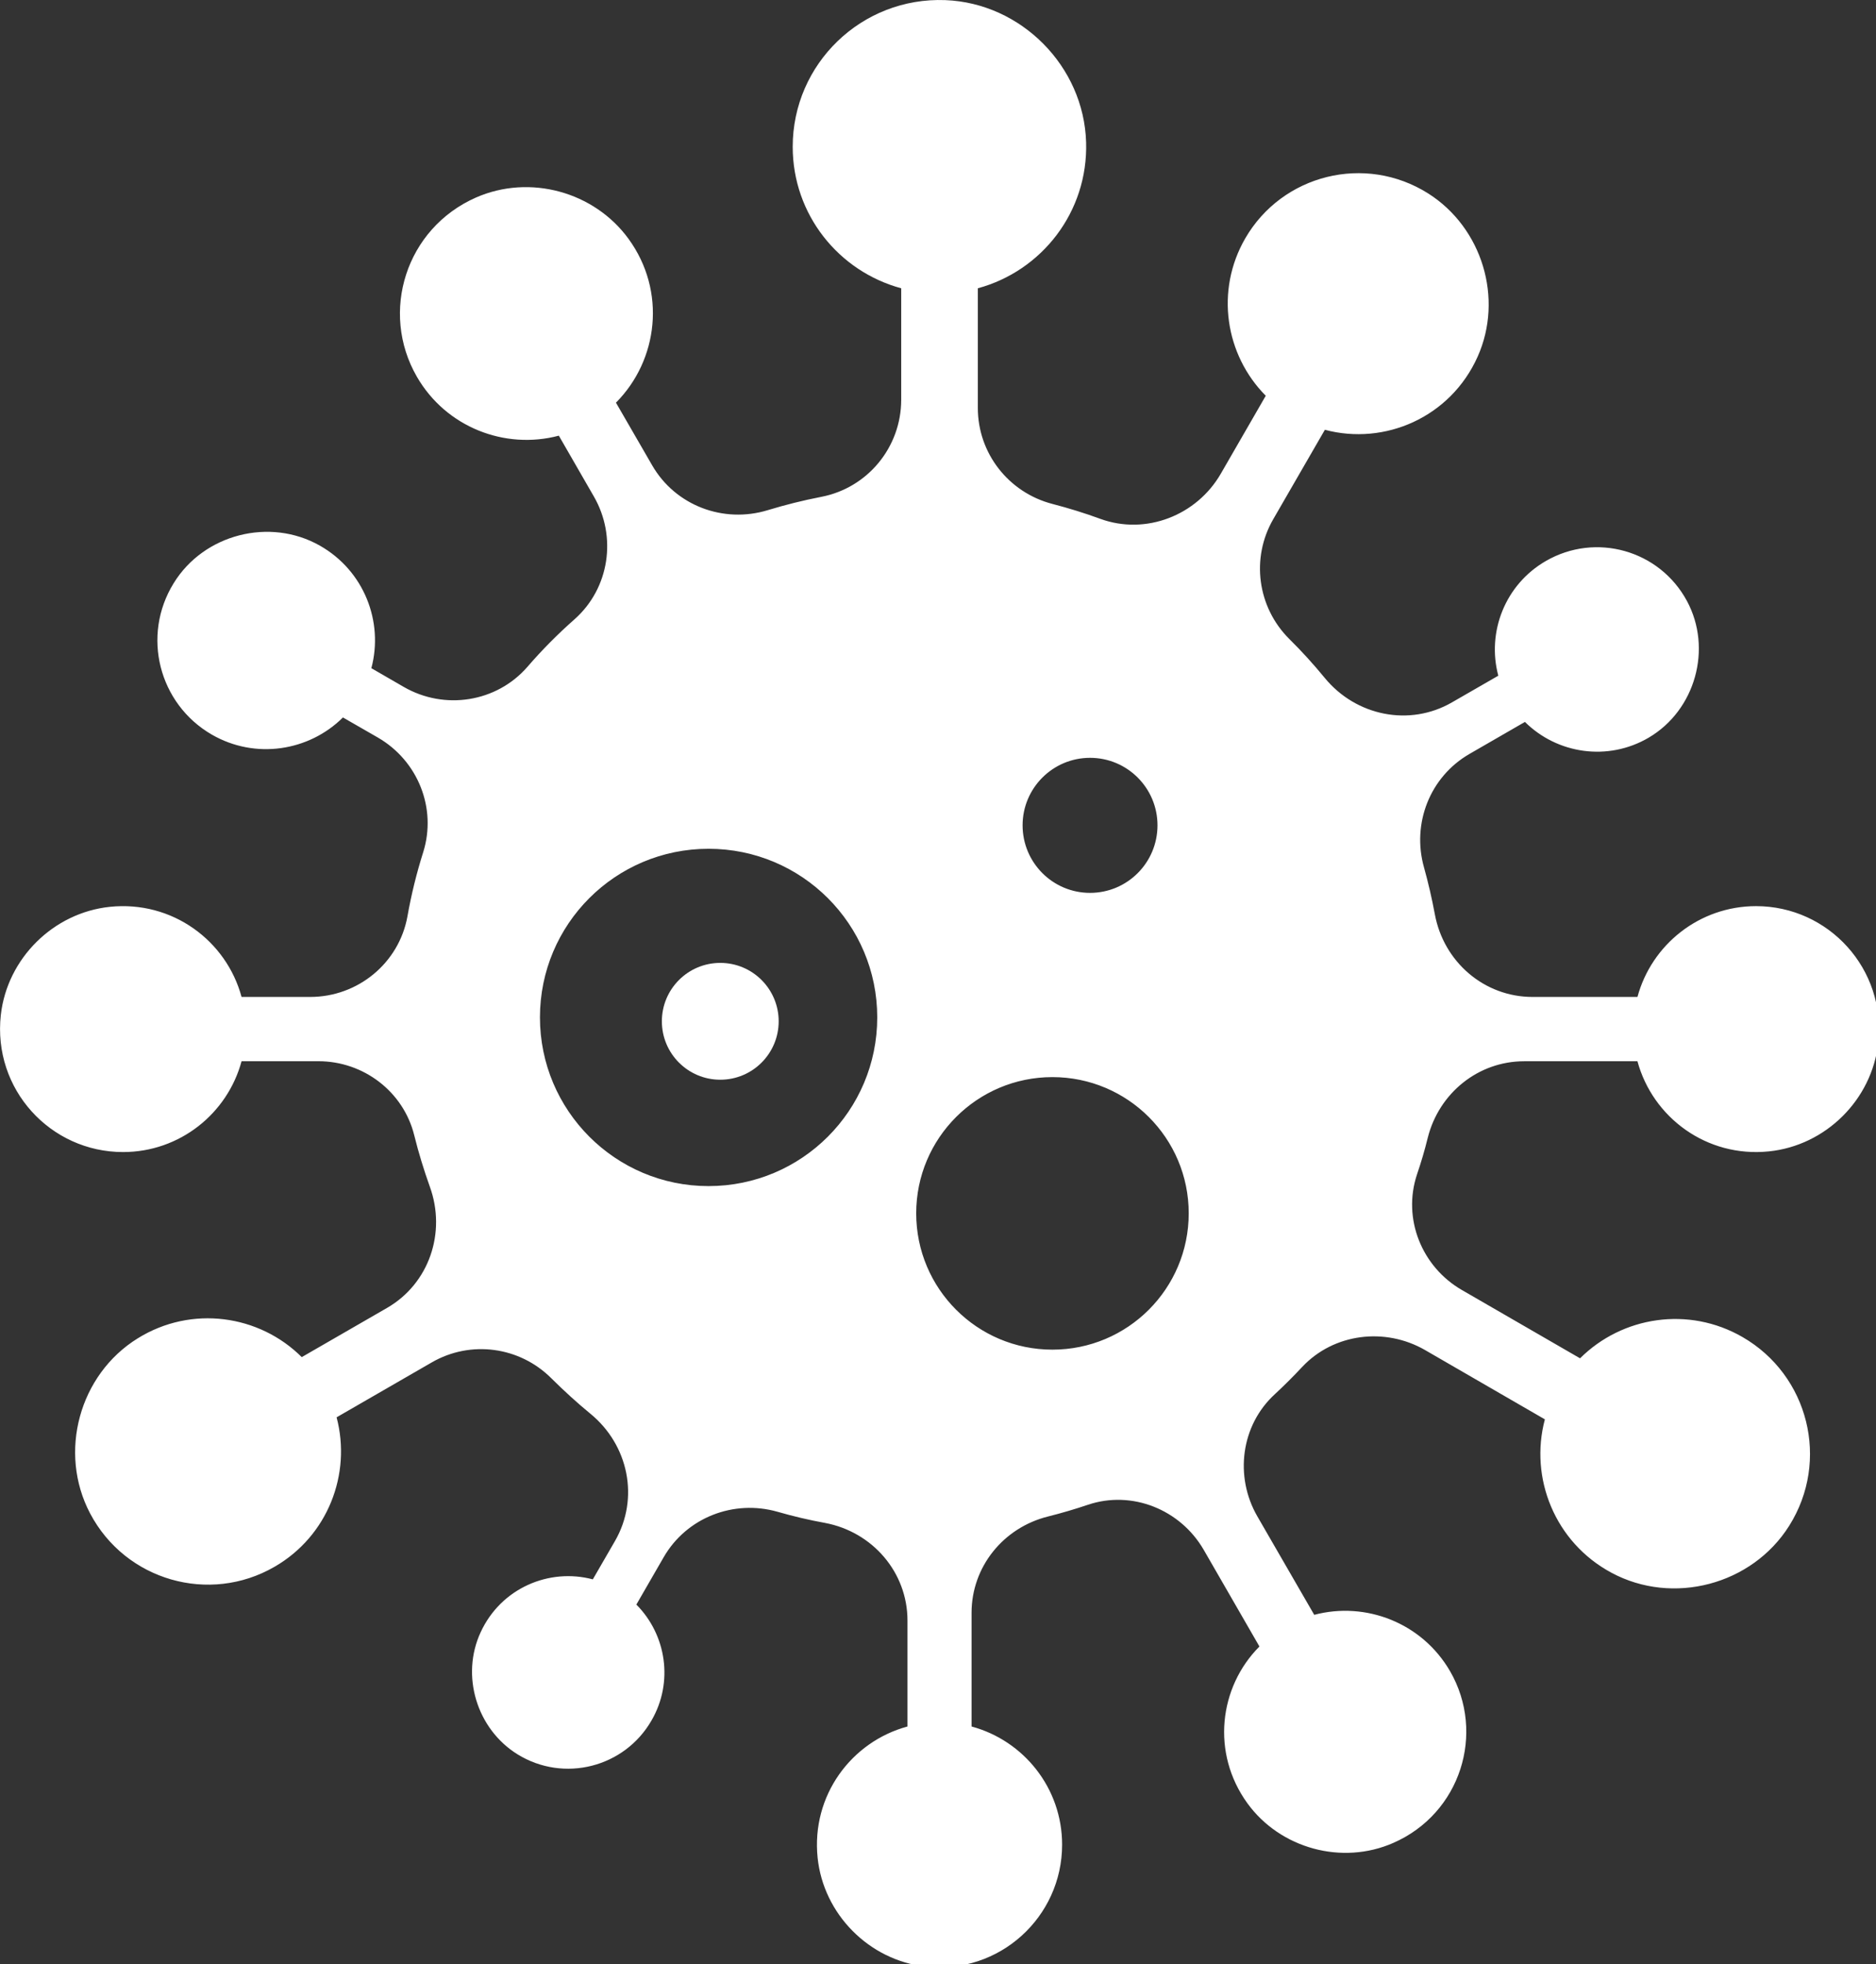 <?xml version="1.0" encoding="UTF-8" standalone="no"?>
<svg
   xmlns:dc="http://purl.org/dc/elements/1.1/"
   xmlns:cc="http://creativecommons.org/ns#"
   xmlns:rdf="http://www.w3.org/1999/02/22-rdf-syntax-ns#"
   xmlns:svg="http://www.w3.org/2000/svg"
   xmlns="http://www.w3.org/2000/svg"
   version="1.1"
   id="svg2"
   viewBox="0 0 21.714 22.733"
   height="22.733mm"
   width="21.714mm">
  <rect x="0" y="0" width="21.714" height="22.733" fill="#333333" stroke="none"/>
  <defs
     id="defs4" />
  <g
     transform="translate(-1.238,-0.639)"
     id="layer1">
    <g
       style="fill:#ffffff"
       transform="matrix(0.265,0,0,0.265,1.239,0.639)"
       id="g3337">
      <path
         style="fill:#ffffff"
         d="m 76.698,39.574 c -2.48,0 -4.566,1.686 -5.181,3.966 l -4.581,0 c -2.116,0 -3.885,-1.532 -4.269,-3.612 -0.128,-0.692 -0.287,-1.374 -0.472,-2.04 -0.543,-1.922 0.256,-3.961 1.983,-4.96 l 2.424,-1.399 c 1.403,1.394 3.617,1.737 5.406,0.687 2.039,-1.199 2.792,-3.889 1.67,-5.97 -1.199,-2.224 -3.986,-3.002 -6.159,-1.747 -1.788,1.03 -2.588,3.11 -2.08,5.011 l -2.02,1.163 c -1.859,1.076 -4.196,0.595 -5.56,-1.065 -0.487,-0.595 -1.005,-1.164 -1.548,-1.701 -1.394,-1.384 -1.686,-3.531 -0.702,-5.232 l 2.255,-3.905 c 2.608,0.697 5.483,-0.538 6.672,-3.192 1.138,-2.547 0.2,-5.632 -2.157,-7.128 -2.757,-1.742 -6.38,-0.83 -7.994,1.962 -1.316,2.28 -0.876,5.088 0.897,6.872 l -1.963,3.403 c -1.056,1.829 -3.279,2.695 -5.263,1.973 -0.682,-0.251 -1.379,-0.466 -2.091,-0.651 -1.916,-0.497 -3.259,-2.213 -3.259,-4.191 l 0,-5.228 C 45.493,11.837 47.527,9.259 47.435,6.211 47.337,2.896 44.601,0.133 41.286,0.005 37.628,-0.133 34.62,2.787 34.62,6.41 c 0,2.962 2.009,5.442 4.739,6.18 l 0,4.868 c 0,2.07 -1.465,3.854 -3.5,4.243 -0.789,0.153 -1.567,0.348 -2.326,0.579 -1.941,0.594 -4.038,-0.2 -5.052,-1.958 L 26.9,17.586 c 1.85,-1.86 2.209,-4.868 0.554,-7.148 -1.502,-2.07 -4.32,-2.839 -6.662,-1.814 -3.069,1.348 -4.217,5.006 -2.587,7.83 1.275,2.208 3.848,3.198 6.2,2.573 l 1.526,2.649 c 1.021,1.763 0.687,4.012 -0.835,5.365 -0.732,0.646 -1.425,1.342 -2.065,2.085 -1.348,1.547 -3.617,1.901 -5.396,0.876 l -1.419,-0.82 c 0.543,-2.035 -0.323,-4.258 -2.245,-5.35 -2.188,-1.245 -5.073,-0.507 -6.39,1.64 -1.414,2.29 -0.646,5.272 1.665,6.61 1.901,1.097 4.243,0.728 5.729,-0.748 l 1.532,0.881 c 1.742,1.01 2.577,3.085 1.973,5.007 -0.287,0.907 -0.518,1.839 -0.687,2.797 -0.369,2.045 -2.168,3.521 -4.248,3.521 l -2.998,0 C 9.886,41.085 7.524,39.323 4.798,39.604 c -2.47,0.256 -4.489,2.255 -4.766,4.725 -0.359,3.243 2.167,5.985 5.339,5.985 2.48,0 4.561,-1.686 5.176,-3.967 l 3.356,0 c 1.973,0 3.715,1.328 4.187,3.238 0.189,0.764 0.42,1.512 0.682,2.246 0.723,1.998 -0.031,4.232 -1.876,5.293 l -3.72,2.146 c -1.855,-1.85 -4.807,-2.279 -7.158,-0.824 -2.563,1.582 -3.49,4.984 -2.086,7.65 1.548,2.936 5.211,3.977 8.056,2.33 2.326,-1.342 3.366,-4.047 2.71,-6.527 l 4.156,-2.398 c 1.701,-0.984 3.843,-0.691 5.227,0.697 0.543,0.537 1.107,1.055 1.701,1.543 1.666,1.363 2.152,3.693 1.076,5.559 l -0.969,1.676 c -1.911,-0.508 -4.012,0.385 -4.898,2.307 -0.882,1.9 -0.169,4.232 1.609,5.334 2.023,1.25 4.673,0.574 5.852,-1.477 0.974,-1.68 0.646,-3.75 -0.661,-5.063 l 1.194,-2.07 c 0.999,-1.73 3.054,-2.531 4.976,-1.982 0.676,0.195 1.368,0.359 2.07,0.486 2.075,0.391 3.602,2.158 3.602,4.264 l 0,4.627 c -2.449,0.662 -4.207,3.014 -3.925,5.734 0.257,2.465 2.25,4.473 4.709,4.75 3.233,0.359 5.97,-2.162 5.97,-5.324 0,-2.469 -1.676,-4.545 -3.955,-5.16 l 0,-4.965 c 0,-2.01 1.389,-3.721 3.341,-4.207 0.589,-0.148 1.168,-0.318 1.742,-0.512 1.921,-0.646 4.032,0.205 5.053,1.961 l 2.438,4.229 c -1.772,1.777 -2.111,4.658 -0.527,6.846 1.435,1.979 4.135,2.717 6.374,1.732 2.941,-1.287 4.038,-4.797 2.48,-7.498 -1.225,-2.115 -3.685,-3.059 -5.934,-2.463 l -2.485,-4.301 c -1.005,-1.742 -0.718,-3.977 0.764,-5.334 0.415,-0.385 0.81,-0.779 1.193,-1.189 1.379,-1.471 3.618,-1.746 5.365,-0.742 l 5.237,3.029 c -0.682,2.561 0.436,5.369 2.905,6.697 2.685,1.445 6.139,0.533 7.764,-2.045 1.793,-2.844 0.851,-6.58 -2.035,-8.246 -2.356,-1.361 -5.257,-0.906 -7.097,0.928 L 63.85,56.34 c -1.758,-1.014 -2.604,-3.119 -1.963,-5.047 0.18,-0.527 0.339,-1.066 0.472,-1.609 0.492,-1.947 2.203,-3.336 4.212,-3.336 l 4.945,0 c 0.666,2.455 3.023,4.219 5.749,3.936 2.476,-0.256 4.489,-2.254 4.766,-4.725 0.361,-3.238 -2.166,-5.985 -5.333,-5.985 z M 30.943,51.801 c -4.068,0 -7.363,-3.301 -7.363,-7.369 0,-4.069 3.295,-7.363 7.363,-7.363 4.074,0 7.369,3.294 7.369,7.363 0.001,4.068 -3.294,7.369 -7.369,7.369 z M 47.607,33.097 c 1.63,0 2.946,1.322 2.946,2.947 0,1.629 -1.316,2.951 -2.946,2.951 -1.629,0 -2.946,-1.322 -2.946,-2.951 0,-1.625 1.318,-2.947 2.946,-2.947 z m -1.644,25.847 c -3.285,0 -5.949,-2.664 -5.949,-5.955 0,-3.283 2.664,-5.948 5.949,-5.948 3.29,0 5.954,2.665 5.954,5.948 0,3.291 -2.664,5.955 -5.954,5.955 z"
         id="path3339" />
      <circle
         style="fill:#ffffff"
         cx="31.456"
         cy="44.604"
         r="2.551"
         id="circle3341" />
    </g>
  </g>
</svg>
